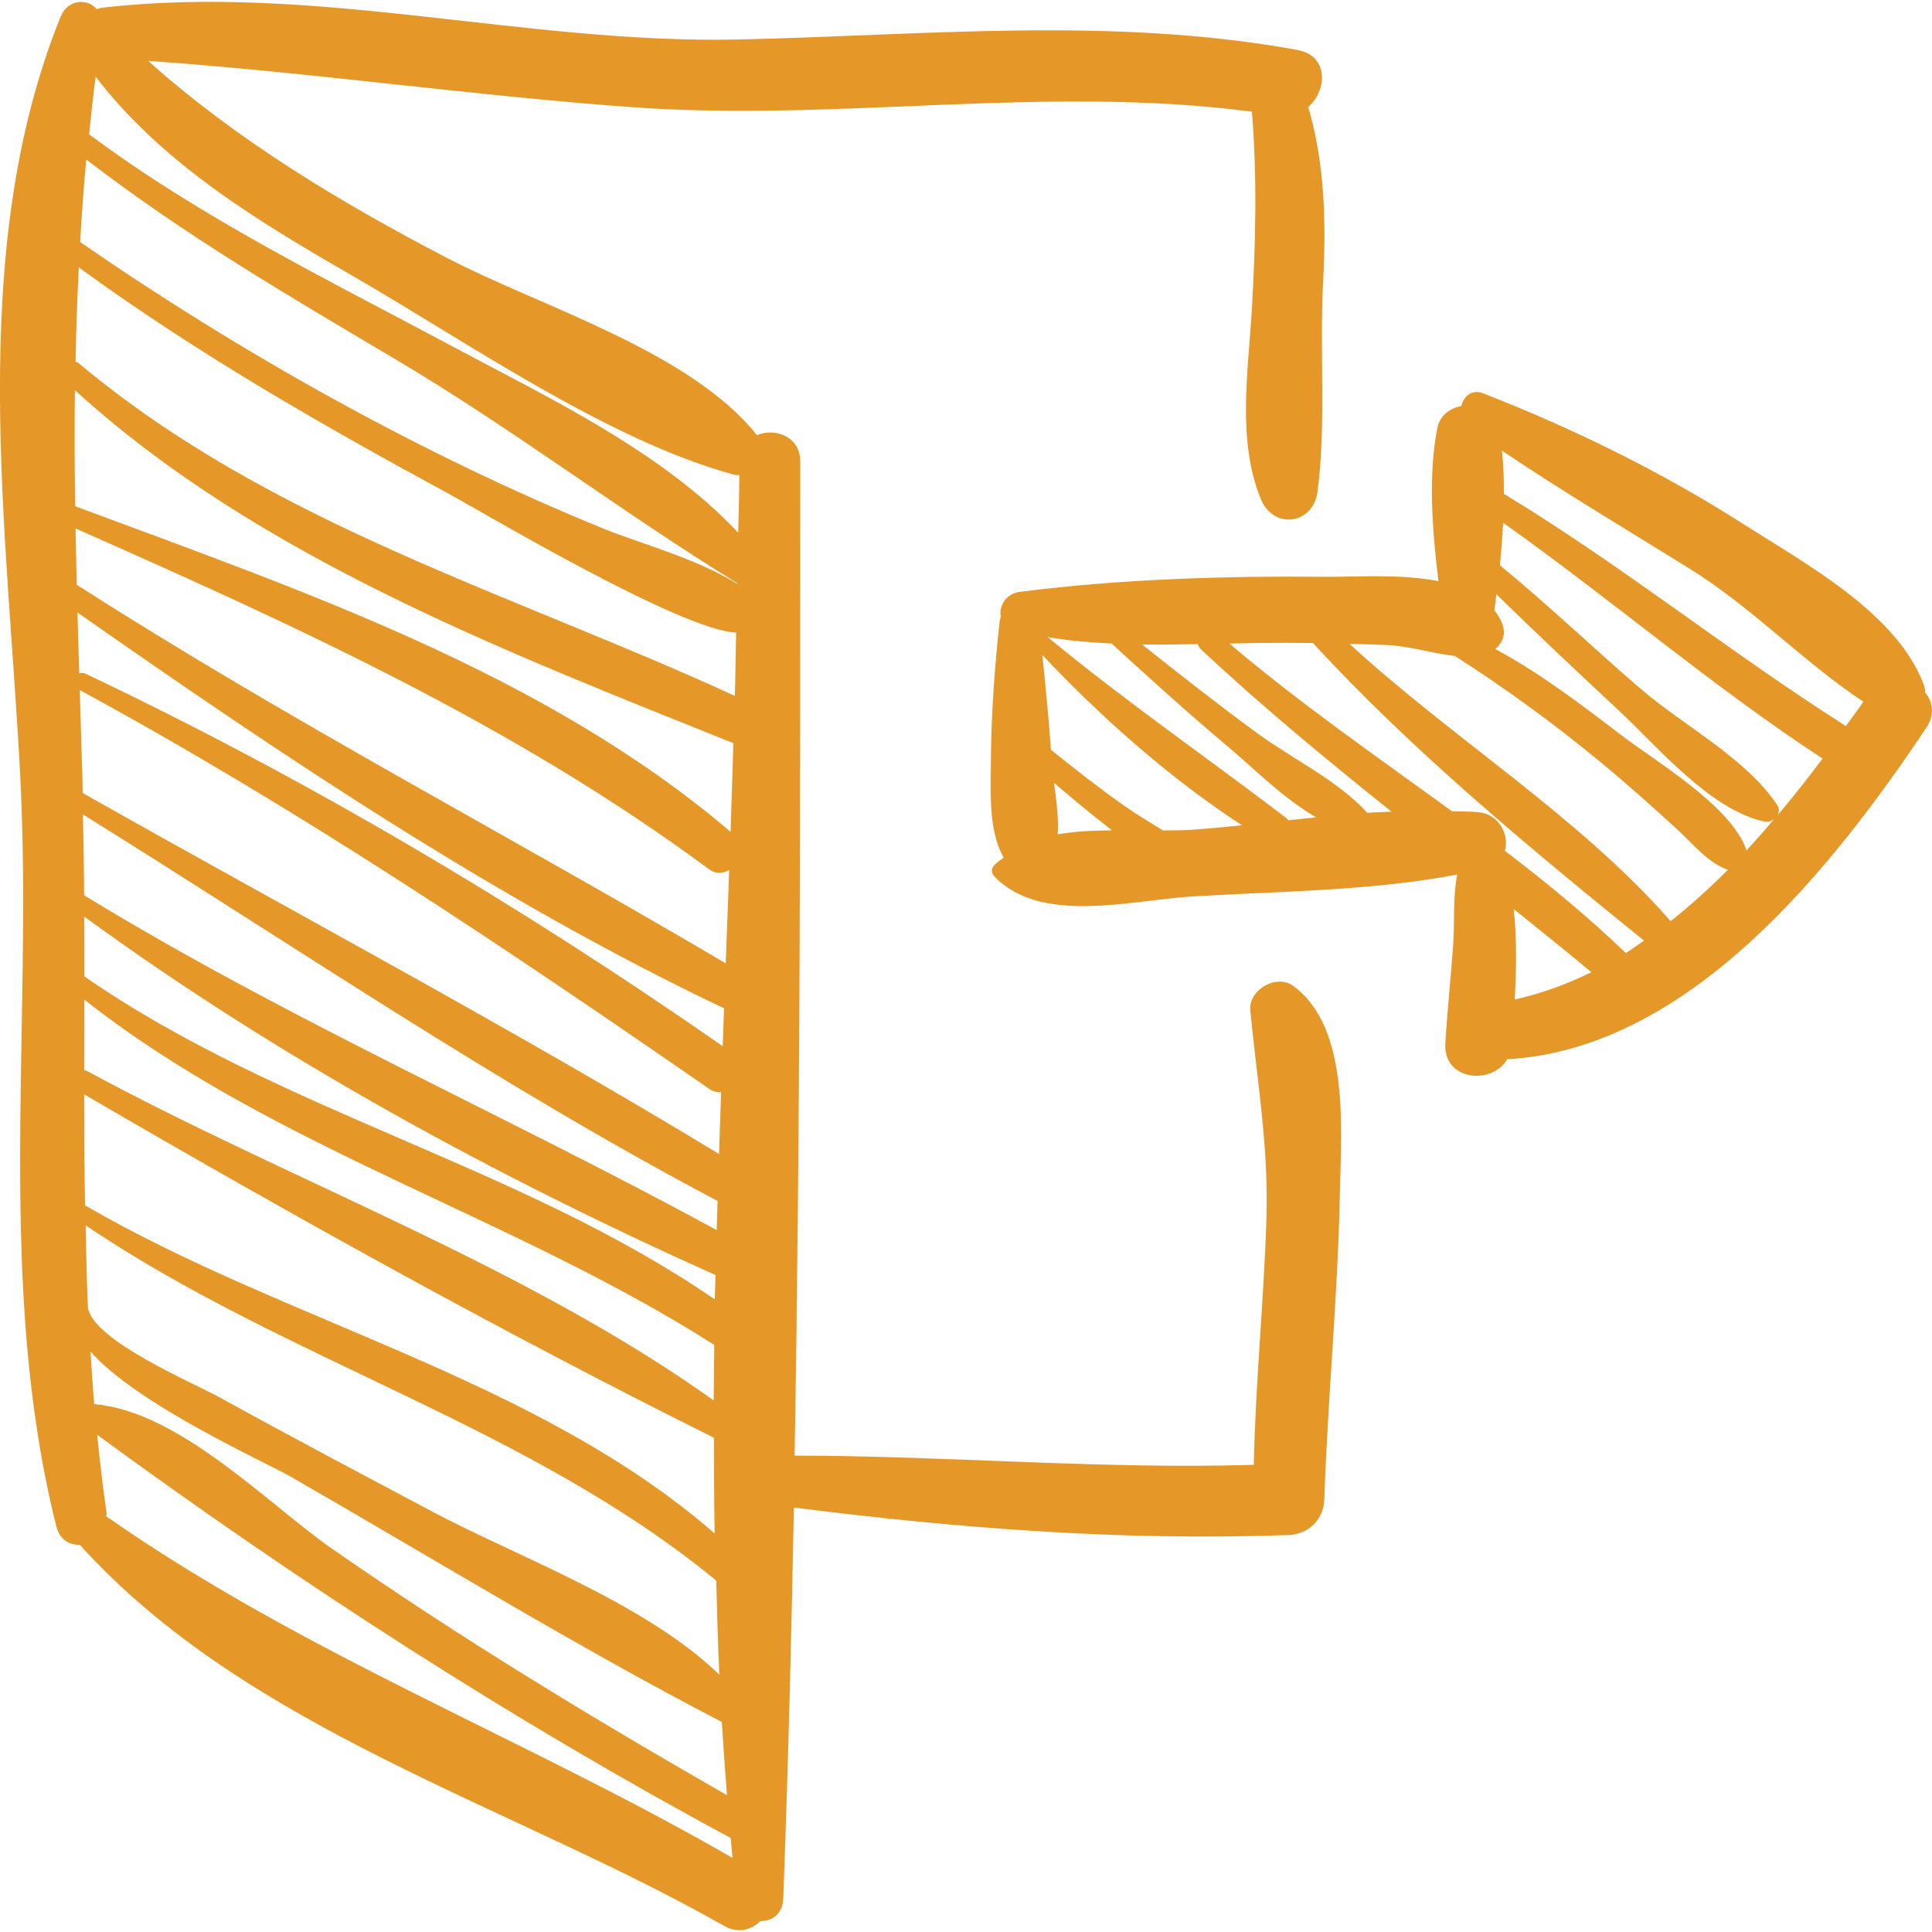 <?xml version="1.0" encoding="UTF-8"?>
<svg xmlns:cc="http://creativecommons.org/ns#" xmlns:dc="http://purl.org/dc/elements/1.1/"
     xmlns:rdf="http://www.w3.org/1999/02/22-rdf-syntax-ns#" enable-background="new 0 0 187.338 187.338" version="1.1"
     viewBox="0 0 187.338 187.338" xml:space="preserve" xmlns="http://www.w3.org/2000/svg">
    <g fill="#e59728">
	<g fill="#e59728">
		<path d="m125.39 95.594c-1.629-1.183-4.344 0.387-4.153 2.383 0.652 6.86 1.787 13.168 1.565 20.185-0.251 7.964-1.063 15.911-1.226 23.877-14.855 0.447-29.671-0.884-44.524-0.893 0.548-32.136 0.552-64.361 0.547-96.382 0-2.468-2.462-3.305-4.204-2.567-7e-3 -9e-3 -9e-3 -0.019-0.016-0.028-6.534-8.158-20.93-12.415-30.032-17.155-10.284-5.356-20.33-11.38-28.984-19.109 15.627 1.086 31.122 3.332 46.744 4.475 20.147 1.476 40.181-2.192 60.287 0.449 0.518 6.438 0.365 12.828-0.014 19.278-0.349 5.936-1.441 12.691 0.889 18.304 1.24 2.988 5.073 2.447 5.488-0.743 0.849-6.529 0.191-13.542 0.533-20.172 0.301-5.837 0.205-11.53-1.437-17.124 1.855-1.582 2.002-4.969-1.022-5.523-17.917-3.283-36.129-1.422-54.217-1.02-20.679 0.459-41.146-5.489-61.785-3.07-0.165 0.019-0.287 0.09-0.434 0.131-0.927-1.052-2.815-1.014-3.527 0.748-9.284 23.017-5.076 49.963-3.882 74.09 1.189 24.004-2.432 48.698 3.473 72.267 0.334 1.331 1.294 1.836 2.277 1.791 16.22 17.971 41.909 25.269 62.465 36.951 1.38 0.784 2.673 0.392 3.536-0.462 1.089 0.029 2.159-0.679 2.215-2.184 0.469-12.607 0.787-25.254 1.027-37.913 15.939 2.026 31.894 3.255 47.981 2.666 1.931-0.071 3.39-1.52 3.453-3.454 0.336-9.966 1.327-19.894 1.514-29.866 0.116-5.994 0.97-15.934-4.537-19.93zm-91.243-68.872c11.063 6.375 24.699 15.941 36.992 19.295 0.197 0.054 0.373 0.051 0.553 0.061-0.014 1.85-0.069 3.715-0.113 5.575-7.436-7.919-18.397-13.08-27.733-18.077-12.09-6.472-24.151-12.336-35.206-20.547 0.195-1.863 0.379-3.724 0.635-5.595 6.425 8.392 15.677 13.99 24.872 19.288zm-26.826 24.516c21.446 9.495 42.479 19.029 61.443 33.057 0.655 0.485 1.36 0.408 1.942 0.066-0.11 3.016-0.222 6.032-0.333 9.051-20.922-12.352-42.441-23.565-62.932-36.711-0.047-1.825-0.086-3.644-0.12-5.463zm0.19 8.152c19.922 13.94 40.71 27.935 62.701 38.383-0.044 1.224-0.091 2.446-0.135 3.671-19.588-13.637-40.201-25.861-61.765-36.111-0.225-0.107-0.439-0.098-0.629-0.038-0.06-1.974-0.117-3.941-0.172-5.905zm0.486 16.334c-0.082-2.952-0.173-5.887-0.264-8.812 21.234 11.539 41.176 24.927 61.032 38.668 0.404 0.279 0.792 0.345 1.161 0.326-0.067 1.998-0.145 3.994-0.205 5.992-20.196-12.263-41.146-23.372-61.708-35.008-0.01-0.39-7e-3 -0.777-0.016-1.166zm0.046 3.247c20.365 12.666 40.318 26.282 61.537 37.479-0.025 0.942-0.065 1.885-0.087 2.827-20.348-11.091-41.51-20.35-61.335-32.464-0.014-2.61-0.065-5.227-0.115-7.842zm0.13 15.702c3e-3 -1.933-6e-3 -3.868-0.012-5.802 18.836 13.744 39.992 25.258 61.215 34.763-0.016 0.787-0.05 1.576-0.063 2.363-18.91-12.995-42.184-18.181-61.14-31.324zm61.09 35.74c-0.02 1.792-0.055 3.586-0.061 5.377-18.427-13.134-40.962-21.228-60.778-31.947-0.09-0.049-0.176-0.06-0.263-0.082 2e-3 -2.277 4e-3 -4.56 9e-3 -6.838 18.247 14.391 41.536 21.006 61.093 33.49zm-61.105-24.3c19.908 11.609 40.451 23.03 61.07 33.3 7e-3 3.096 0.01 6.191 0.069 9.281-17.275-15.029-41.408-20.417-61.05-31.812-0.065-3.588-0.084-7.178-0.089-10.769zm0.371 20.709c-0.129-2.669-0.165-5.338-0.226-8.008 19.454 13.142 42.913 19.459 61.147 34.445 0.088 3.045 0.151 6.094 0.303 9.13-7.177-6.963-19.645-11.459-27.82-15.807-6.886-3.662-13.787-7.301-20.613-11.072-2.491-1.377-12.221-5.467-12.788-8.685-1e-3 -1e-3 -3e-3 -1e-3 -3e-3 -3e-3zm0.246 4.224c4.503 5.154 16.964 10.73 19.459 12.164 13.767 7.913 27.702 16.472 41.762 23.762 0.146 2.371 0.307 4.738 0.499 7.103-13.046-7.478-26.073-15.375-38.38-23.961-6.087-4.246-14.773-13.3-22.979-13.956-0.149-1.706-0.251-3.409-0.361-5.112zm1.537 15.99c-1e-3 -0.132 0.036-0.248 0.016-0.387-0.368-2.51-0.649-5.021-0.908-7.529 19.462 14.265 40.189 27.678 61.438 39.104 0.06 0.642 0.104 1.287 0.169 1.929-20.074-11.575-41.601-19.749-60.715-33.117zm60.528-66.38c-18.105-15.408-41.557-23.367-63.551-31.57-0.057-3.758-0.066-7.508-0.028-11.257 17.717 16.171 41.803 25.369 63.85 34.234-0.091 2.866-0.169 5.724-0.271 8.593zm0.417-13.178c-21.667-9.961-44.947-16.633-63.552-32.201-0.122-0.102-0.251-0.166-0.381-0.211 0.055-3.044 0.169-6.091 0.316-9.14 11.434 8.338 23.643 15.322 36.084 22.069 3.103 1.683 22.356 13.161 27.657 13.339-0.051 2.052-0.064 4.09-0.124 6.144zm-12.684-16.198c-17.548-7.135-35.198-17.018-50.803-27.815 0.154-2.663 0.347-5.331 0.593-8.004 9.424 7.264 19.688 13.28 29.918 19.337 11.443 6.774 21.946 14.825 33.198 21.744-1e-3 0.025-1e-3 0.05-2e-3 0.075-3.942-2.477-9.335-3.887-12.904-5.337z"/>
        <path d="m186.67 67.146c1e-3 -0.265-0.047-0.542-0.156-0.827-2.648-6.908-11.393-11.621-17.345-15.427-7.979-5.102-16.516-9.296-25.331-12.745-1.145-0.448-1.922 0.29-2.141 1.224-1.102 0.211-2.082 0.907-2.326 2.146-0.893 4.533-0.5 9.896 0.111 14.831-3.729-0.728-8.163-0.393-10.825-0.419-9.845-0.096-20.042 0.211-29.815 1.468-1.29 0.166-2.022 1.404-1.794 2.425-0.041 0.14-0.103 0.261-0.12 0.422-0.484 4.515-0.821 9.043-0.843 13.586-0.013 2.87-0.267 6.711 1.239 9.323-0.312 0.253-0.656 0.461-0.933 0.764-0.272 0.3-0.281 0.731 0 1.029 4.491 4.77 13.291 2.335 19.231 1.977 8.359-0.505 17.362-0.525 25.682-2.127-0.439 2.177-0.244 4.681-0.393 6.783-0.227 3.216-0.579 6.422-0.763 9.644-0.204 3.562 4.549 4.038 6.004 1.469 0.036-1e-3 0.062 0.017 0.098 0.015 17.658-1.079 31.463-18.599 40.526-32.122 0.868-1.296 0.641-2.549-0.106-3.439zm-22.811-11.991c5.979 3.706 11.047 9.07 16.828 12.889-0.536 0.775-1.136 1.575-1.696 2.362-11.289-7.171-21.724-15.591-33.163-22.517 2e-3 -1.423-0.04-2.831-0.189-4.186 5.956 3.996 12.126 7.675 18.22 11.452zm-61.293 25.747c0.103-1.621-0.149-3.333-0.358-4.983 1.374 1.139 2.717 2.315 4.123 3.414 0.486 0.38 0.991 0.783 1.492 1.181-1.789 0.018-3.581 0.087-5.257 0.388zm13.057-0.448c-0.892 0.062-1.86 0.072-2.859 0.07-1.279-0.798-2.581-1.571-3.791-2.421-2.426-1.706-4.756-3.543-7.068-5.401-0.212-3.068-0.521-6.133-0.835-9.195 5.711 6.068 12.39 11.976 19.356 16.516-1.614 0.165-3.22 0.321-4.803 0.431zm9.301-0.914c-0.066-0.074-0.113-0.156-0.2-0.221-7.742-5.911-15.636-11.344-23.14-17.55 2.024 0.357 4.109 0.528 6.209 0.633 3.713 3.412 7.458 6.784 11.317 10.032 2.376 2 5.375 5.018 8.517 6.822-0.901 0.095-1.804 0.185-2.703 0.284zm7.644-0.724c-0.01-0.012-6e-3 -0.024-0.017-0.035-2.799-3.077-7.259-5.215-10.62-7.671-3.801-2.777-7.5-5.695-11.193-8.616 1.811 0.024 3.621-2e-3 5.412-0.036 0.047 0.172 0.129 0.342 0.297 0.499 5.914 5.538 12.161 10.686 18.482 15.748-0.786 0.042-1.57 0.052-2.361 0.111zm14.308 18.098c0.149-2.632 0.227-5.931-0.099-8.766 2.528 2.018 5.042 4.055 7.533 6.117-2.369 1.166-4.841 2.081-7.434 2.649zm10.773-4.501c-3.705-3.569-7.665-6.812-11.733-9.917 0.469-1.554-0.58-3.564-2.569-3.744-0.846-0.077-1.712-0.06-2.566-0.091-7.275-5.302-14.697-10.42-21.571-16.259 0.988-0.021 1.993-0.046 2.956-0.058 1.717-0.022 3.433-0.012 5.148 7e-3 9.618 10.466 21.054 19.909 32.095 28.856-0.586 0.404-1.158 0.834-1.76 1.206zm4.345-3.094c-8.965-10.214-21.072-17.636-31.14-26.888 1.225 0.035 2.449 0.057 3.676 0.116 2.118 0.101 4.368 0.81 6.542 1.057 4.943 3.155 9.655 6.604 14.208 10.363 2.534 2.093 4.987 4.29 7.414 6.507 1.485 1.357 2.919 3.208 4.856 3.861-1.77 1.776-3.618 3.457-5.556 4.984zm7.361-6.866c-1.457-4.3-8.836-8.642-12.058-11.102-3.845-2.936-7.915-6.063-12.307-8.417 0.669-0.567 1.057-1.41 0.708-2.371-0.191-0.526-0.475-0.976-0.795-1.391 0.069-0.505 0.13-1.041 0.197-1.558 3.904 3.839 7.914 7.588 11.91 11.32 3.805 3.553 8.819 9.593 14.105 10.738 0.338 0.073 0.657-0.054 0.919-0.248-0.872 1.024-1.758 2.042-2.679 3.029zm2.987-4.373c-2.979-4.526-9.089-7.718-13.218-11.257-4.603-3.944-8.995-8.174-13.688-12.014 0.143-1.361 0.244-2.741 0.317-4.119 10.475 7.418 20.229 15.841 30.978 22.863-1.391 1.852-2.85 3.705-4.38 5.515 0.163-0.293 0.22-0.64-9e-3 -0.988z"/>
	</g>
</g>
</svg>

